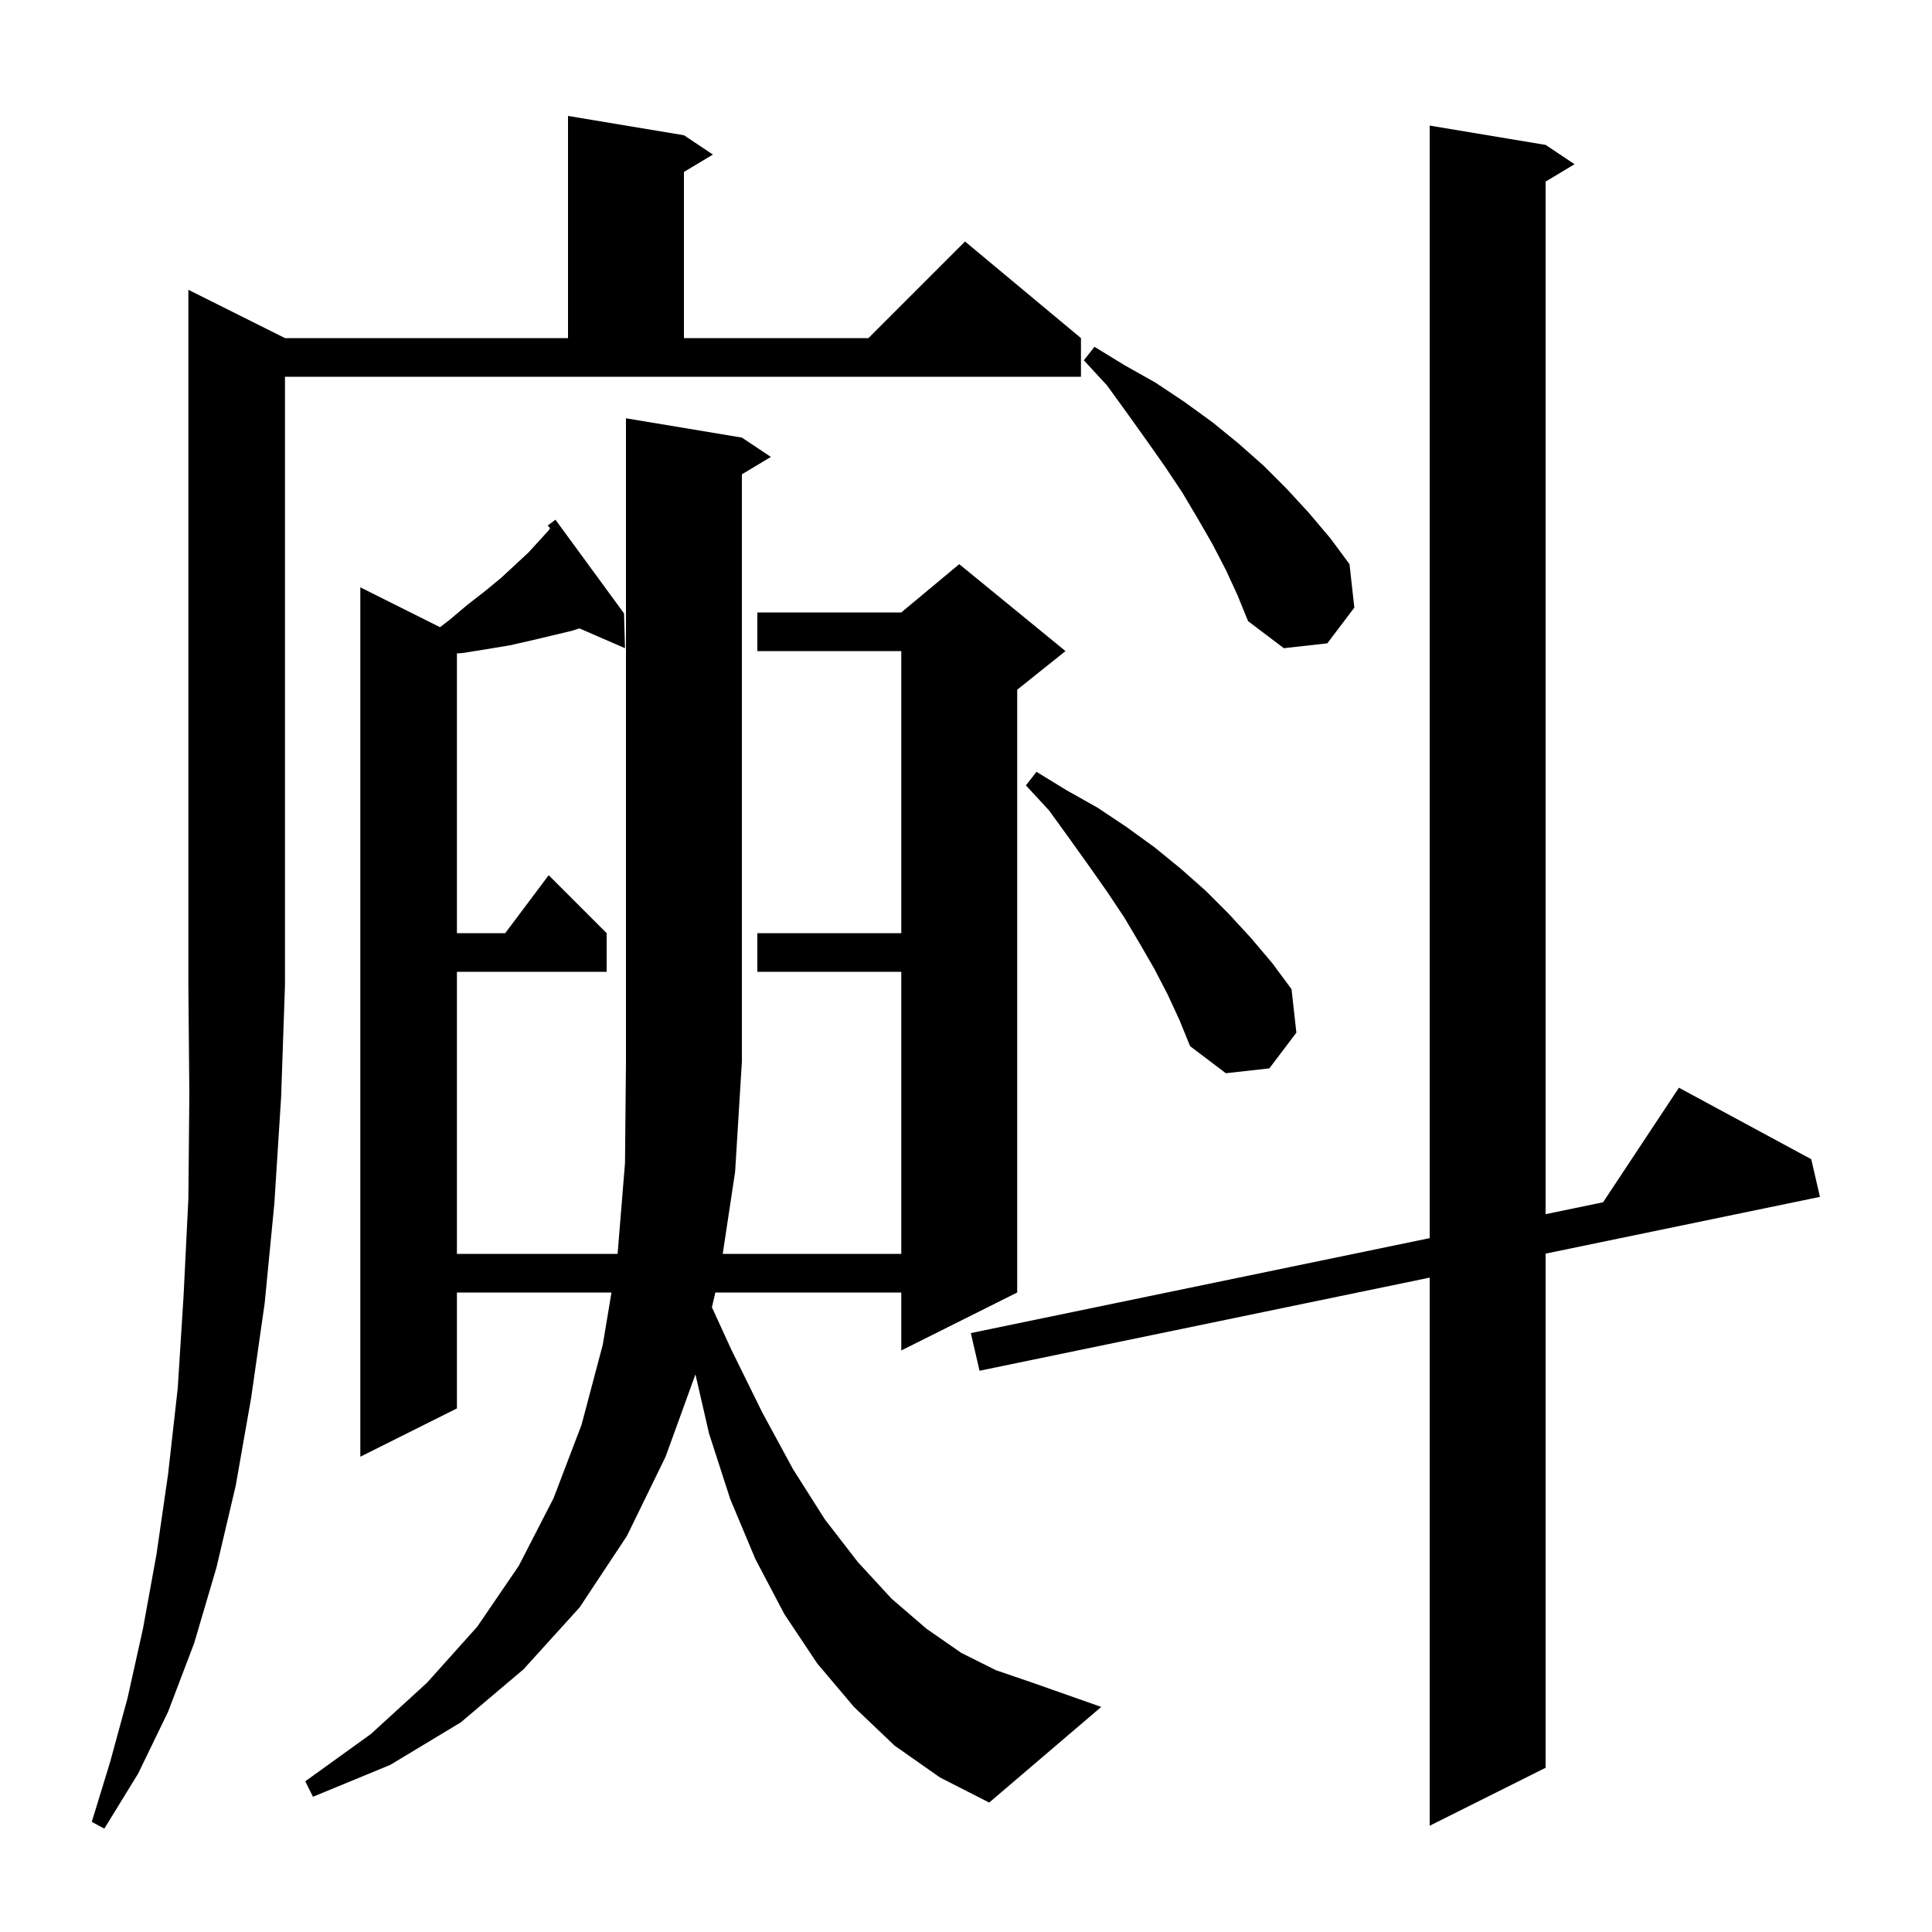 <svg xmlns="http://www.w3.org/2000/svg" xmlns:xlink="http://www.w3.org/1999/xlink" version="1.1" baseProfile="full" viewBox="0 0 200 200" width="200" height="200">
<g fill="black">
<path d="M 29.5 35.0 L 58.8 35.0 L 58.8 12.0 L 70.8 14.0 L 73.8 16.0 L 70.8 17.8 L 70.8 35.0 L 89.9 35.0 L 99.9 25.0 L 111.9 35.0 L 111.9 39.0 L 29.5 39.0 L 29.5 102.0 L 29.1 113.6 L 28.4 124.6 L 27.4 134.9 L 26.0 144.7 L 24.4 153.8 L 22.4 162.3 L 20.1 170.1 L 17.4 177.2 L 14.3 183.6 L 10.8 189.3 L 9.5 188.6 L 11.4 182.4 L 13.2 175.8 L 14.8 168.6 L 16.2 160.9 L 17.4 152.6 L 18.4 143.7 L 19.0 134.2 L 19.5 124.1 L 19.6 113.3 L 19.5 102.0 L 19.5 30.0 Z M 160.0 15.0 L 163.0 17.0 L 160.0 18.8 L 160.0 125.69 L 165.95 124.459 L 173.8 112.6 L 187.5 120.0 L 188.4 123.9 L 160.0 129.776 L 160.0 183.0 L 148.0 189.0 L 148.0 132.259 L 101.4 141.9 L 100.5 138.0 L 148.0 128.172 L 148.0 13.0 Z M 92.6 180.7 L 88.4 176.7 L 84.6 172.2 L 81.2 167.1 L 78.2 161.4 L 75.6 155.2 L 73.4 148.4 L 71.992 142.273 L 68.9 150.8 L 64.9 159.0 L 60.0 166.4 L 54.2 172.8 L 47.7 178.3 L 40.4 182.7 L 32.4 186.0 L 31.6 184.4 L 38.4 179.5 L 44.2 174.2 L 49.4 168.4 L 53.7 162.1 L 57.3 155.1 L 60.2 147.5 L 62.4 139.2 L 63.3 133.8 L 47.3 133.8 L 47.3 145.8 L 37.3 150.8 L 37.3 60.8 L 45.549 64.925 L 46.5 64.2 L 48.4 62.6 L 50.2 61.2 L 51.9 59.8 L 54.7 57.2 L 55.8 56.0 L 56.8 54.9 L 56.941 54.678 L 56.7 54.4 L 57.5 53.8 L 64.6 63.5 L 64.7 67.1 L 59.983 65.053 L 59.2 65.3 L 55.0 66.3 L 52.8 66.8 L 50.4 67.2 L 47.9 67.6 L 47.3 67.644 L 47.3 96.6 L 52.3 96.6 L 56.8 90.6 L 62.8 96.6 L 62.8 100.6 L 47.3 100.6 L 47.3 129.8 L 63.933 129.8 L 64.7 120.4 L 64.8 109.9 L 64.8 43.3 L 76.8 45.3 L 79.8 47.3 L 76.8 49.1 L 76.8 109.9 L 76.1 121.3 L 74.817 129.8 L 93.3 129.8 L 93.3 100.6 L 78.4 100.6 L 78.4 96.6 L 93.3 96.6 L 93.3 67.4 L 78.4 67.4 L 78.4 63.4 L 93.3 63.4 L 99.3 58.4 L 110.3 67.4 L 105.3 71.4 L 105.3 133.8 L 93.3 139.8 L 93.3 133.8 L 74.054 133.8 L 73.696 135.327 L 75.7 139.7 L 78.9 146.2 L 82.1 152.1 L 85.4 157.3 L 88.8 161.7 L 92.3 165.5 L 95.9 168.6 L 99.5 171.1 L 103.1 172.9 L 106.9 174.2 L 114.0 176.7 L 102.4 186.6 L 97.3 184.0 Z M 120.9 103.0 L 119.5 100.3 L 118.0 97.7 L 116.4 95.0 L 114.6 92.3 L 112.7 89.6 L 110.7 86.8 L 108.6 83.9 L 106.2 81.3 L 107.3 79.9 L 110.4 81.8 L 113.6 83.6 L 116.6 85.6 L 119.5 87.7 L 122.2 89.9 L 124.8 92.2 L 127.2 94.6 L 129.5 97.1 L 131.7 99.7 L 133.7 102.4 L 134.2 106.9 L 131.4 110.6 L 126.9 111.1 L 123.2 108.3 L 122.1 105.6 Z M 126.9 59.0 L 125.5 56.3 L 124.0 53.7 L 122.4 51.0 L 120.6 48.3 L 118.7 45.6 L 116.7 42.8 L 114.6 39.9 L 112.2 37.3 L 113.3 35.9 L 116.4 37.8 L 119.6 39.6 L 122.6 41.6 L 125.5 43.7 L 128.2 45.9 L 130.8 48.2 L 133.2 50.6 L 135.5 53.1 L 137.7 55.7 L 139.7 58.4 L 140.2 62.9 L 137.4 66.6 L 132.9 67.1 L 129.2 64.3 L 128.1 61.6 Z " />
</g>
</svg>
